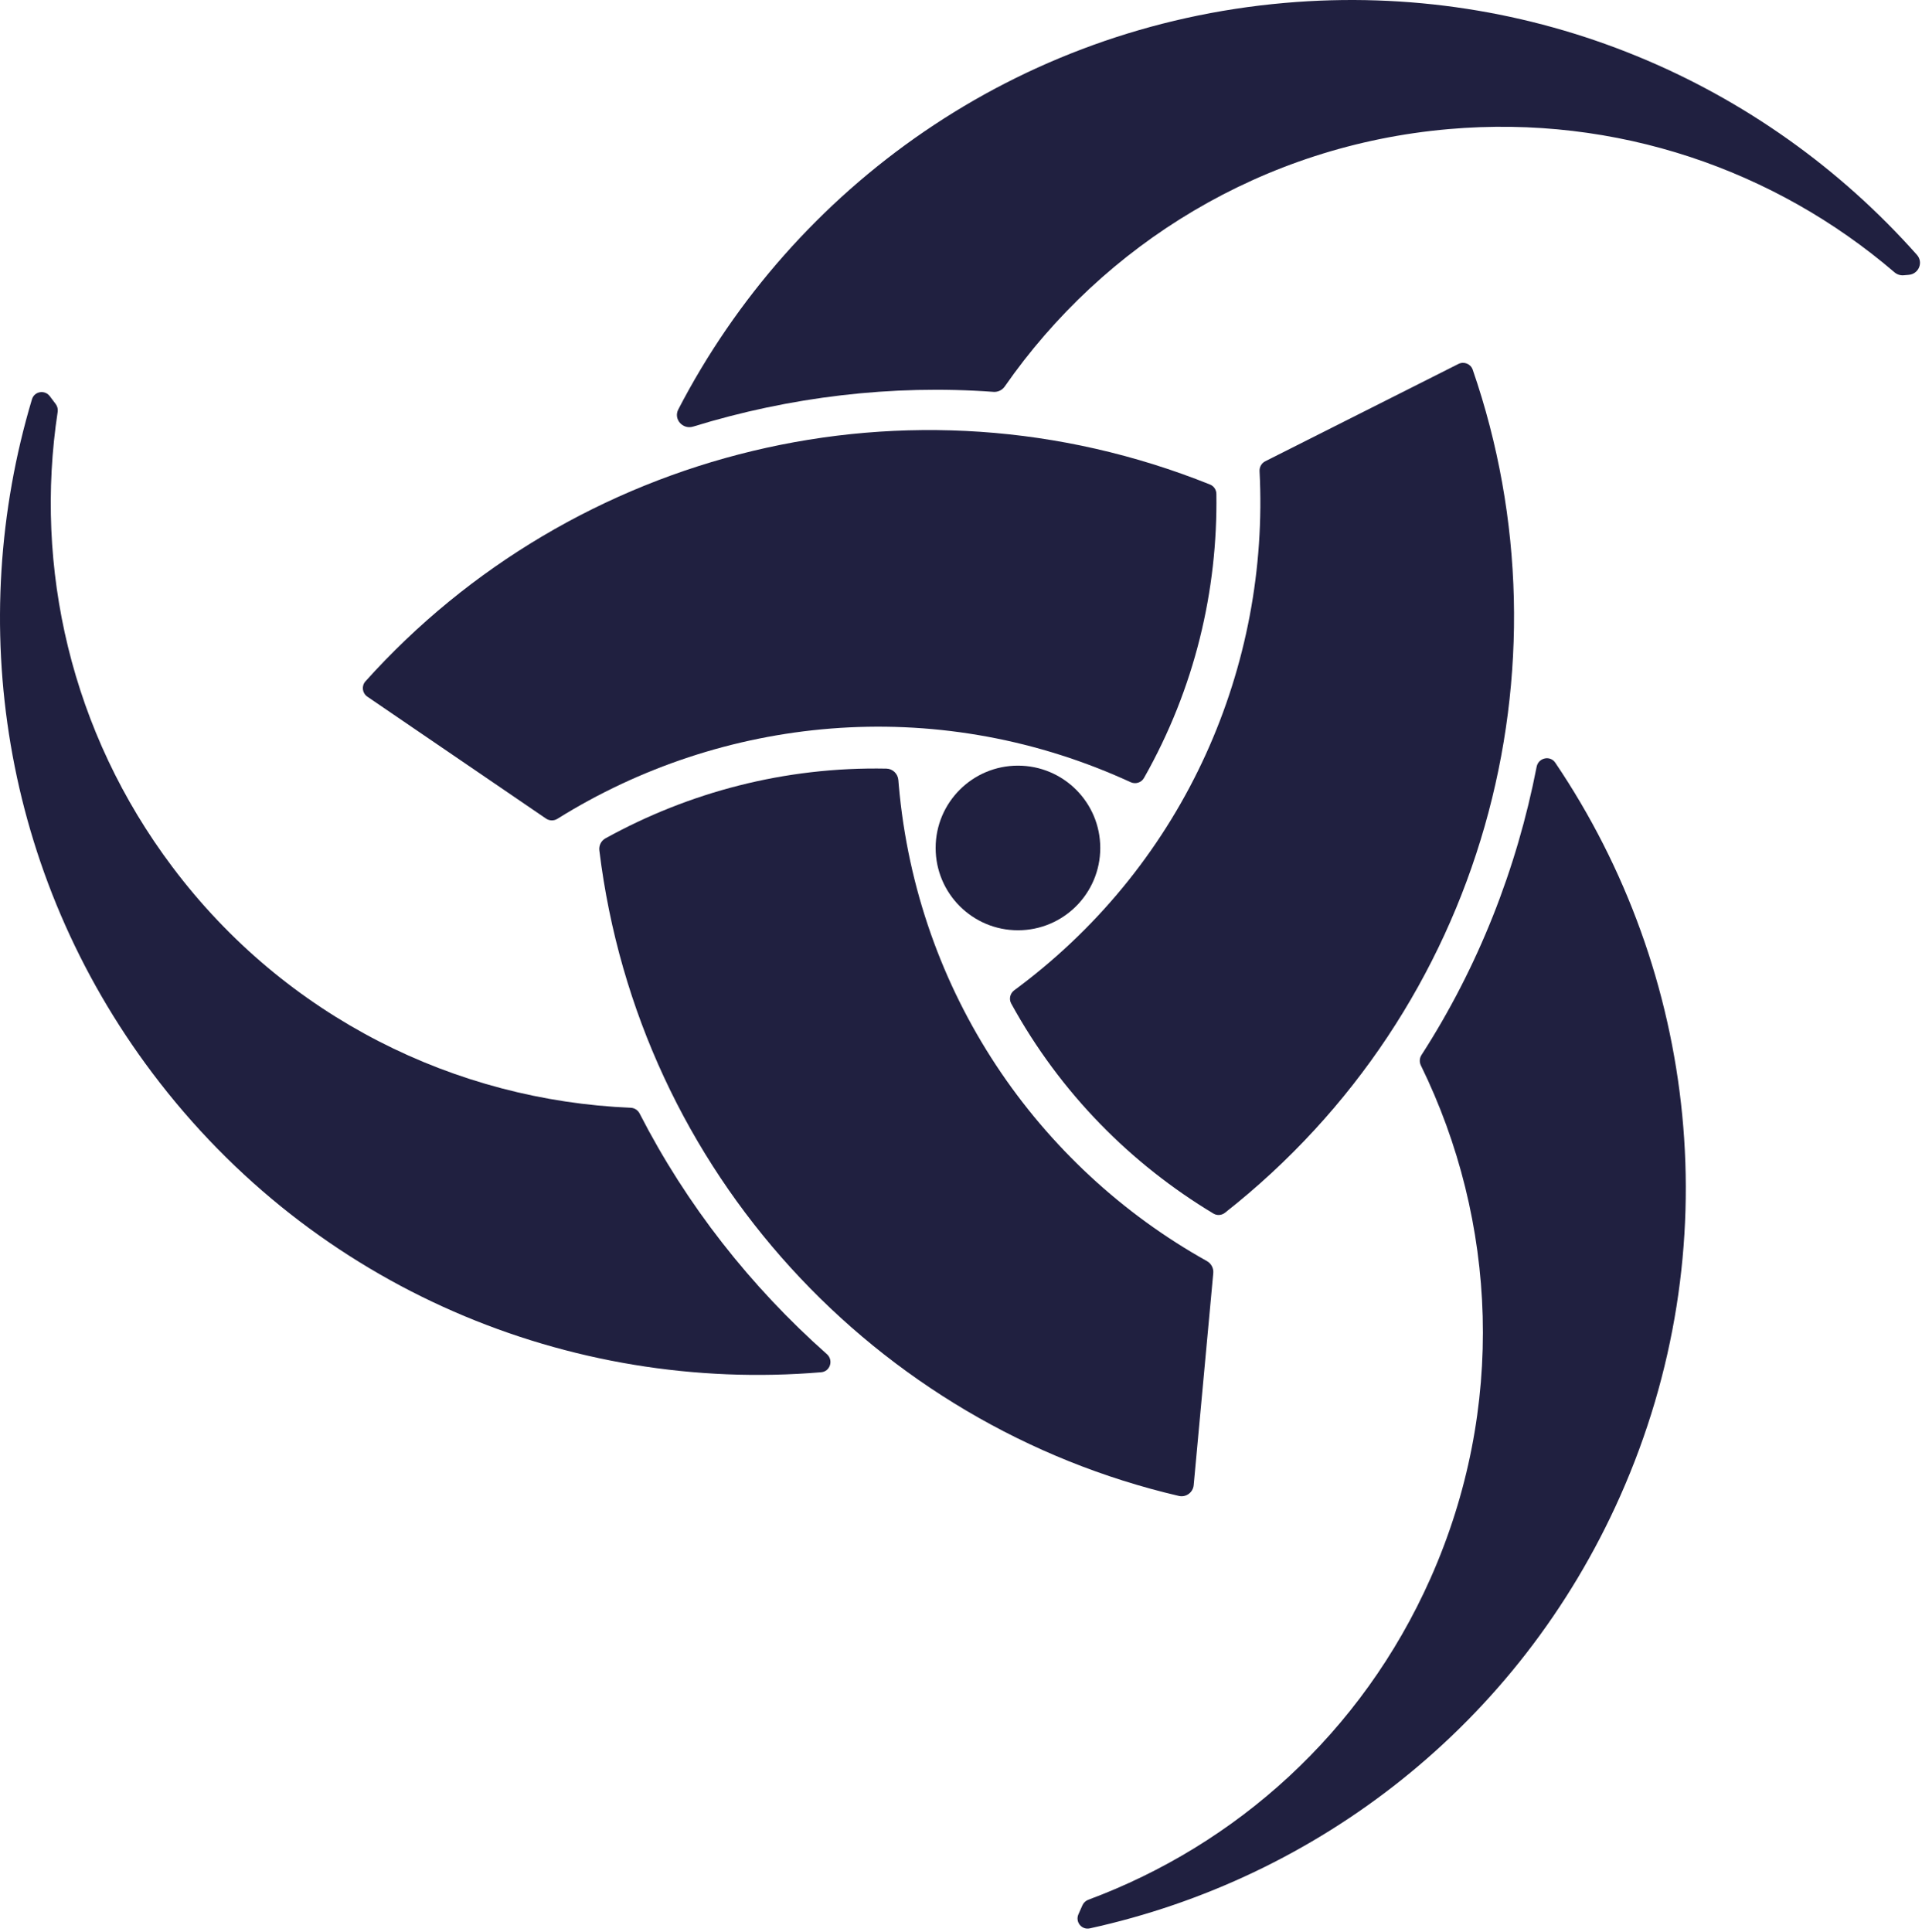 <svg width="557" height="560" viewBox="0 0 557 560" fill="none" xmlns="http://www.w3.org/2000/svg">
<circle cx="295.004" cy="245.74" r="23.855" fill="#202040"/>
<path d="M175.468 242.952C174.217 243.642 173.517 245.031 173.69 246.449C185.124 339.85 254.103 413.126 341.626 433.522C343.714 434.009 345.736 432.524 345.934 430.389L351.609 368.952C351.741 367.525 351.007 366.16 349.757 365.461C300.751 338.077 265.722 287.661 260.461 227.478C260.42 227.008 260.381 226.538 260.344 226.068C260.198 224.237 258.719 222.781 256.882 222.746C227.353 222.17 199.596 229.638 175.468 242.952Z" fill="#202040"/>
<path d="M287.913 113.563C289.2 113.657 290.442 113.062 291.179 112.003C319.849 70.795 365.897 42.141 419.781 37.422C468.613 33.146 514.517 49.346 549.03 78.916C549.769 79.549 550.729 79.864 551.698 79.779L553.179 79.649C556.058 79.397 557.452 76.023 555.534 73.862C511.018 23.716 444.196 -5.447 372.303 0.849C294.647 7.649 229.994 54.165 196.572 118.653C195.114 121.465 197.854 124.558 200.881 123.626C228.827 115.018 258.438 111.414 287.913 113.563Z" fill="#202040"/>
<path d="M185.357 322.687C184.856 321.708 183.864 321.075 182.765 321.029C132.162 318.912 82.872 294.966 50.013 251.318C20.459 212.06 9.874 164.406 16.713 119.366C16.835 118.561 16.632 117.74 16.142 117.089L14.436 114.823C12.978 112.886 9.954 113.393 9.26 115.716C-10.063 180.343 0.518 252.995 44.187 311.002C91.286 373.566 165.354 403.791 237.977 397.679C240.602 397.458 241.603 394.179 239.632 392.432C217.552 372.866 198.936 349.202 185.357 322.687Z" fill="#202040"/>
<path d="M354.983 351.471C354.021 352.227 352.688 352.317 351.64 351.686C327.834 337.352 307.337 316.876 293.053 290.833C292.331 289.517 292.723 287.877 293.93 286.986C294.441 286.609 294.95 286.23 295.458 285.846C343.768 249.406 367.919 192.78 365.022 136.543C364.96 135.343 365.604 134.215 366.677 133.674L422.653 105.473C424.258 104.665 426.213 105.444 426.799 107.143C456.572 193.368 430.172 292.342 354.983 351.471Z" fill="#202040"/>
<path d="M411.944 305.751C411.364 306.65 411.299 307.789 411.77 308.75C433.845 353.814 436.543 407.988 414.553 457.425C394.58 502.331 358.074 534.7 315.405 550.549C314.641 550.832 314.021 551.409 313.69 552.153L312.534 554.753C311.549 556.967 313.458 559.363 315.825 558.845C381.663 544.43 440.014 499.944 469.528 433.59C501.515 361.677 491.767 281.755 450.72 221.029C449.226 218.819 445.829 219.6 445.321 222.218C439.598 251.698 428.393 280.243 411.944 305.751Z" fill="#202040"/>
<path d="M350.653 140.411C351.754 140.853 352.49 141.914 352.508 143.101C352.919 171.05 346.282 199.443 331.529 225.464C330.761 226.818 329.074 227.328 327.659 226.678C327.019 226.383 326.375 226.092 325.729 225.804C270.469 201.176 209.284 207.485 161.552 237.284C160.532 237.921 159.23 237.904 158.237 237.226L106.456 201.891C104.972 200.879 104.706 198.795 105.906 197.458C165.994 130.5 263.431 105.392 350.653 140.411Z" fill="#202040"/>
</svg>

